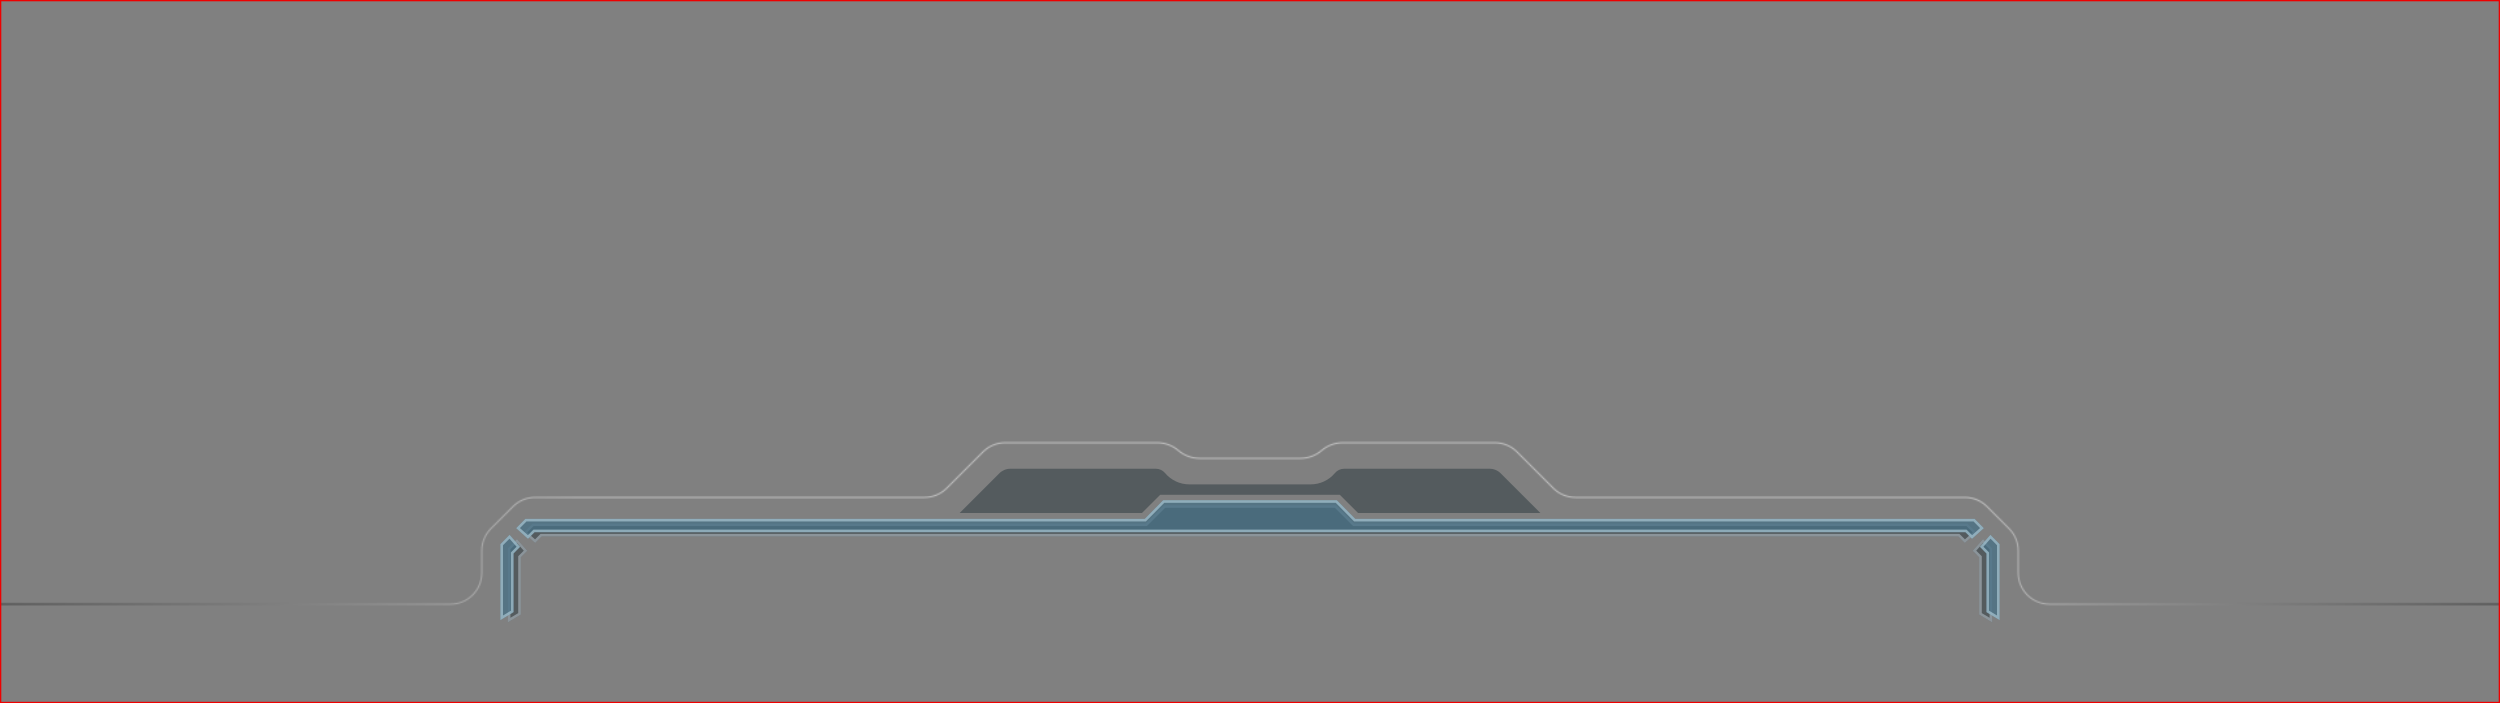 <svg width="1920" height="540" viewBox="0 0 1920 540" fill="none" xmlns="http://www.w3.org/2000/svg">
<rect x="0" y="0" width="1920" height="540" fill="#808080" stroke="none"/>
<path d="M390 421L397 414L405 423L400 428V472L390 478V421Z" fill="#29363D" fill-opacity="0.5"/>
<path d="M399.293 427.293L399 427.586V428V471.434L391 476.234V421.414L396.957 415.457L403.626 422.96L399.293 427.293Z" stroke="#C2CFD6" stroke-opacity="0.5" stroke-width="2"/>
<path d="M1530 421L1523 414L1515 423L1520 428V472L1530 478V421Z" fill="#29363D" fill-opacity="0.5"/>
<path d="M1520.71 427.293L1521 427.586V428V471.434L1529 476.234V421.414L1523.04 415.457L1516.37 422.96L1520.71 427.293Z" stroke="#C2CFD6" stroke-opacity="0.5" stroke-width="2"/>
<path d="M416 412L411 417L402 409L409 402H880L894 388H1026L1040 402H1511L1518 409L1509 417L1504 412H416Z" fill="#29363D" fill-opacity="0.5"/>
<path d="M416 411H415.586L415.293 411.293L410.96 415.626L403.457 408.957L409.414 403H880H880.414L880.707 402.707L894.414 389H1025.59L1039.29 402.707L1039.59 403H1040H1510.59L1516.54 408.957L1509.04 415.626L1504.71 411.293L1504.41 411H1504H416Z" stroke="#C2CFD6" stroke-opacity="0.5" stroke-width="2"/>
<path d="M410.56 408.708L405.51 413.825L396.42 405.637L403.49 398.473H879.2L893.34 384.144H1026.66L1040.8 398.473H1516.51L1523.58 405.637L1514.49 413.825L1509.44 408.708H410.56Z" fill="#477085" fill-opacity="0.75"/>
<path d="M410.56 407.708H410.142L409.848 408.005L405.469 412.443L397.867 405.595L403.908 399.473H879.2H879.618L879.912 399.175L893.758 385.144H1026.24L1040.09 399.175L1040.38 399.473H1040.8H1516.09L1522.13 405.595L1514.53 412.443L1510.15 408.005L1509.86 407.708H1509.44H410.56Z" stroke="#B8D3E0" stroke-opacity="0.6" stroke-width="2"/>
<path d="M384.3 417.919L391.37 410.755L399.45 419.966L394.4 425.084V470.118L384.3 476.259V417.919Z" fill="#477085" fill-opacity="0.75"/>
<path d="M393.688 424.381L393.4 424.673V425.084V469.555L385.3 474.48V418.329L391.327 412.222L398.084 419.926L393.688 424.381Z" stroke="#B8D3E0" stroke-opacity="0.6" stroke-width="2"/>
<path d="M1535.7 417.919L1528.63 410.755L1520.55 419.966L1525.6 425.084V470.118L1535.7 476.259V417.919Z" fill="#477085" fill-opacity="0.75"/>
<path d="M1526.31 424.381L1526.6 424.673V425.084V469.555L1534.7 474.48V418.329L1528.67 412.222L1521.91 419.926L1526.31 424.381Z" stroke="#B8D3E0" stroke-opacity="0.6" stroke-width="2"/>
<path d="M877 394H737L767.485 363.515C769.736 361.264 772.788 360 775.971 360H887.74C890.439 360 892.999 361.199 894.727 363.273C899.336 368.803 906.162 372 913.36 372H1006.64C1013.84 372 1020.66 368.803 1025.27 363.273C1027 361.199 1029.56 360 1032.26 360H1144.03C1147.21 360 1150.26 361.264 1152.51 363.515L1183 394H1043L1029 380H891L877 394Z" fill="#29363D" fill-opacity="0.5"/>
<mask id="mask0_143_42" style="mask-type:alpha" maskUnits="userSpaceOnUse" x="0" y="339" width="1920" height="126">
<path d="M0 464H346C359.255 464 370 453.255 370 440V422.941C370 416.576 372.529 410.471 377.029 405.971L393.971 389.029C398.471 384.529 404.576 382 410.941 382H710.059C716.424 382 722.529 379.471 727.029 374.971L754.971 347.029C759.471 342.529 765.576 340 771.941 340H888.78C894.73 340 900.483 342.128 905 346V346C909.517 349.872 915.27 352 921.22 352H998.78C1004.73 352 1010.48 349.872 1015 346V346C1019.52 342.128 1025.27 340 1031.22 340H1148.06C1154.42 340 1160.53 342.529 1165.03 347.029L1192.97 374.971C1197.47 379.471 1203.58 382 1209.94 382H1509.06C1515.42 382 1521.53 384.529 1526.03 389.029L1542.97 405.971C1547.47 410.471 1550 416.576 1550 422.941V440C1550 453.255 1560.75 464 1574 464H1920" stroke="white" stroke-opacity="0.5"/>
</mask>
<g mask="url(#mask0_143_42)">
<rect width="1920" height="540" fill="url(#paint0_linear_143_42)"/>
</g>
<rect x="0.5" y="0.5" width="1919" height="539" stroke="#EE0000"/>
<defs>
<linearGradient id="paint0_linear_143_42" x1="1920" y1="0" x2="0" y2="0" gradientUnits="userSpaceOnUse">
<stop/>
<stop offset="0.21" stop-color="white"/>
<stop offset="0.769" stop-color="white"/>
<stop offset="1"/>
</linearGradient>
</defs>
</svg>
